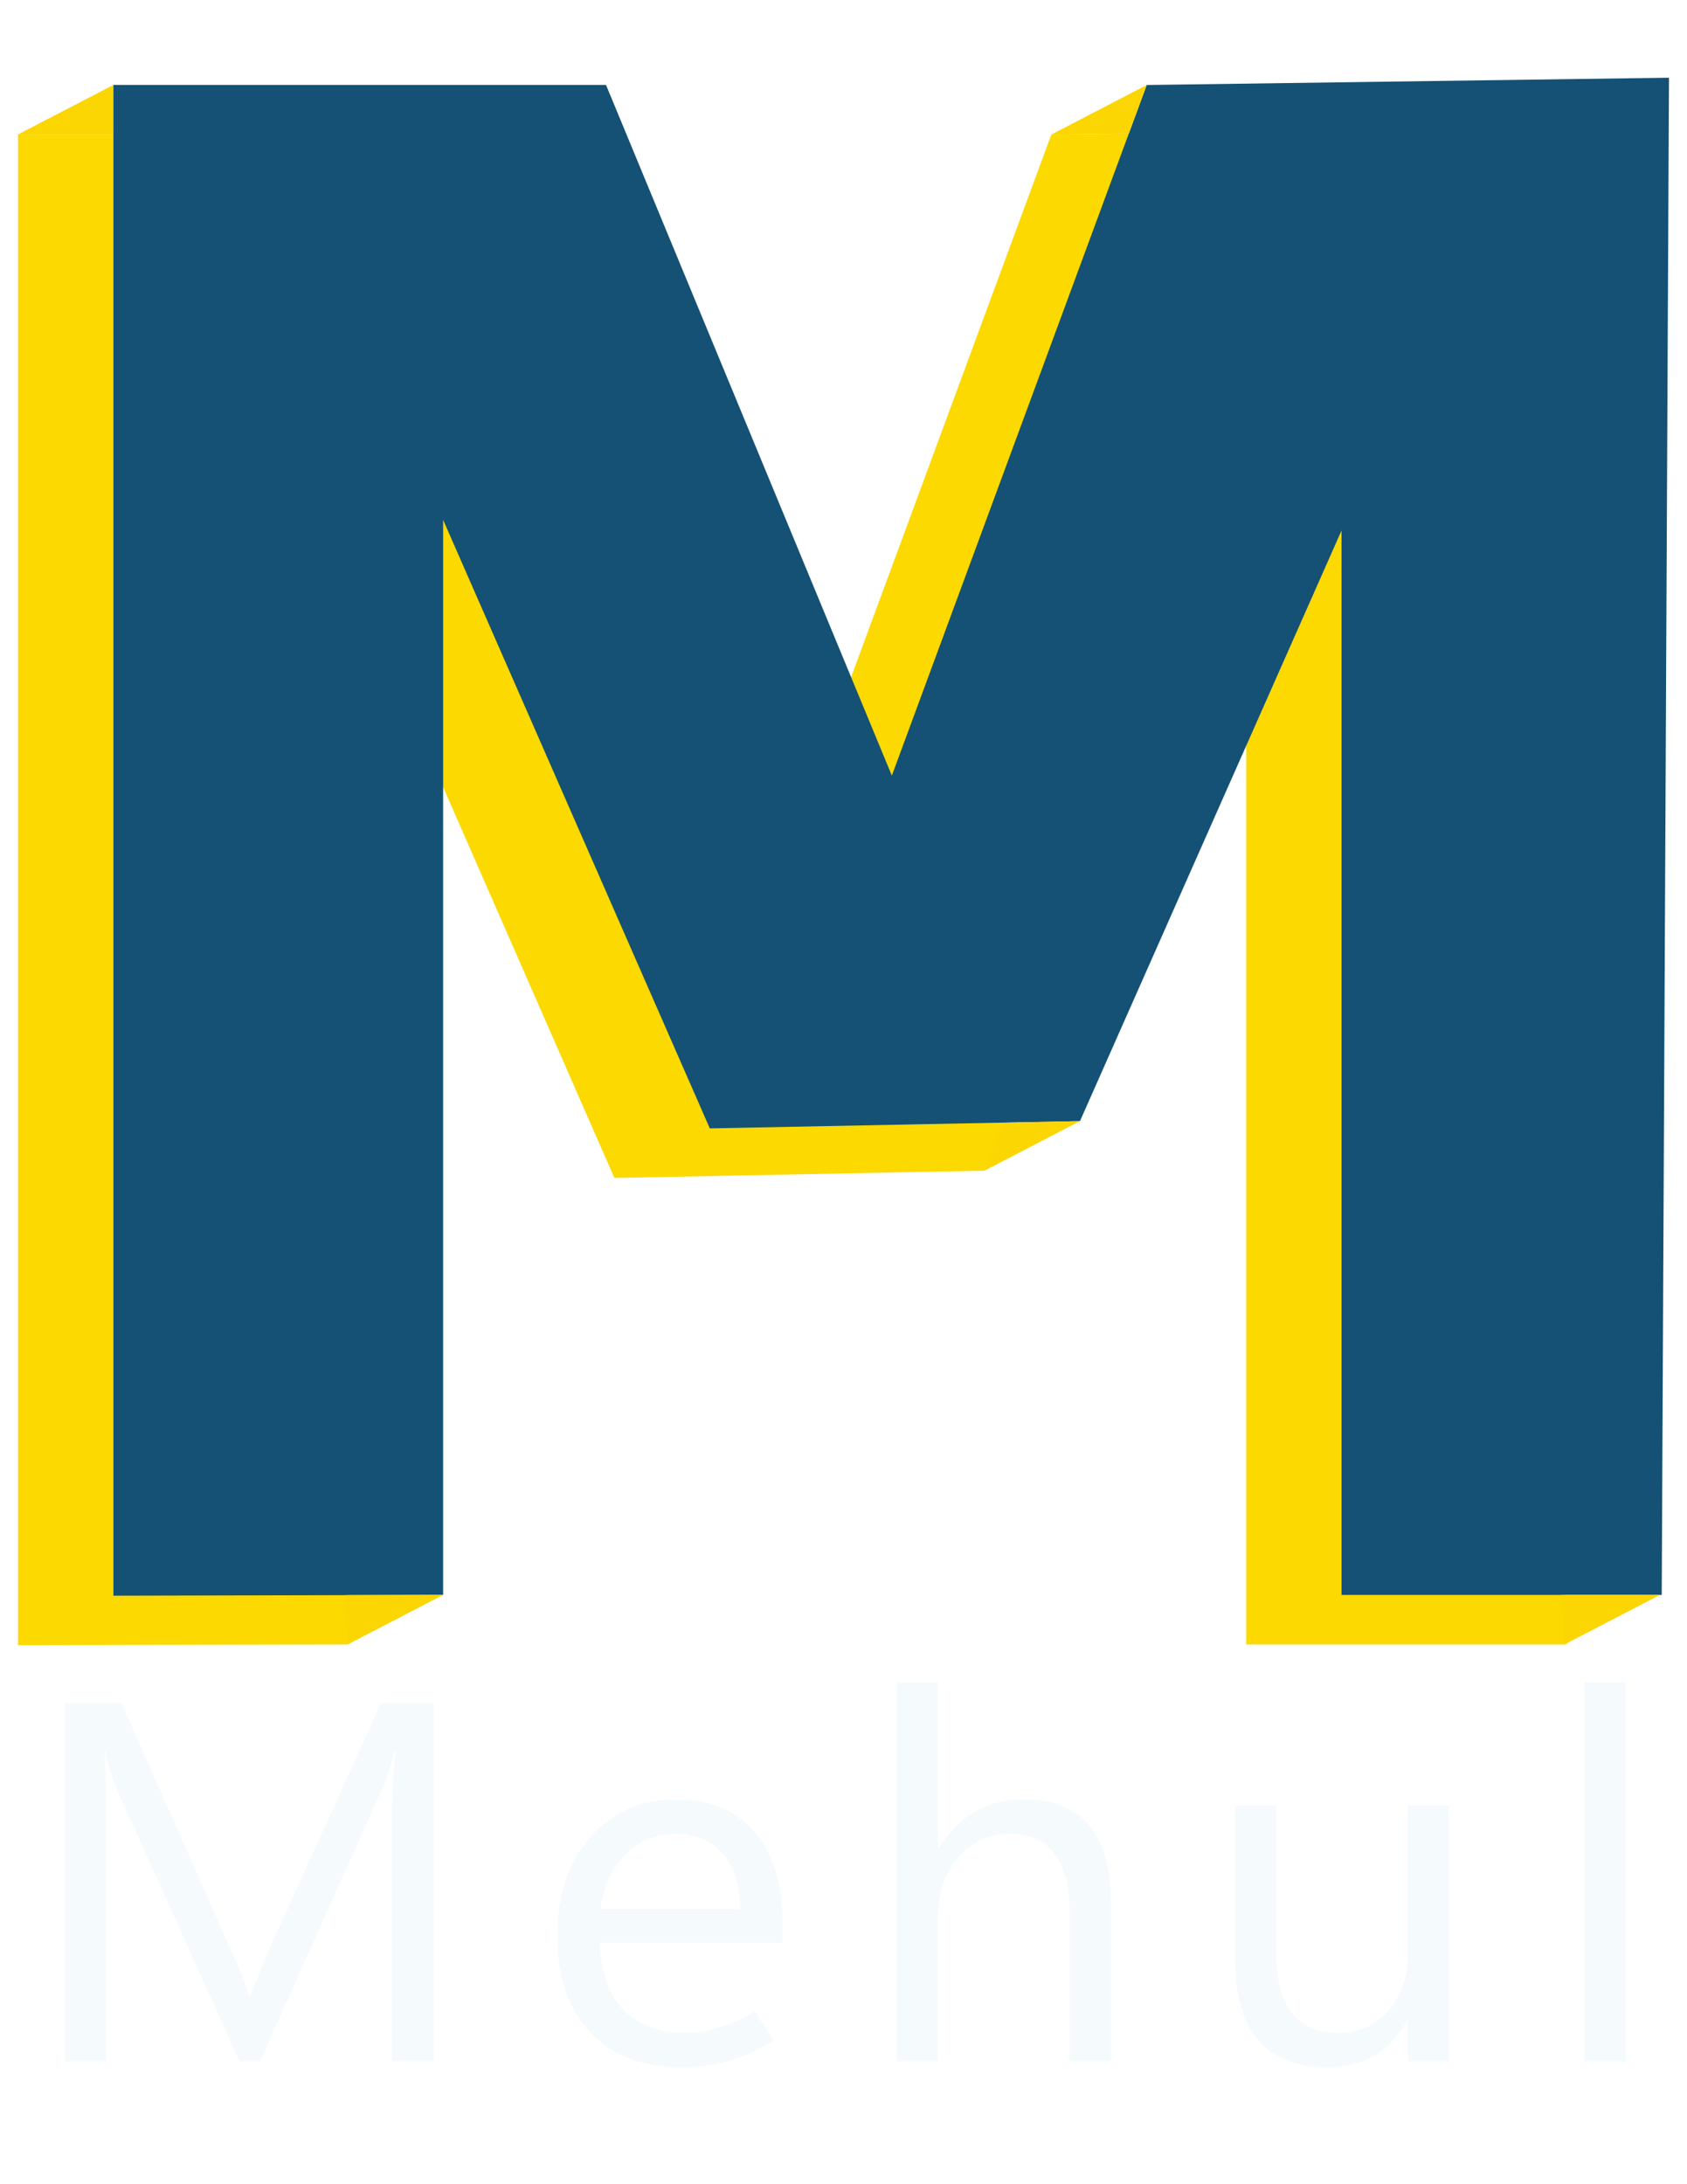 <?xml version="1.0" encoding="utf-8"?>
<!-- Generator: Adobe Illustrator 24.0.1, SVG Export Plug-In . SVG Version: 6.00 Build 0)  -->
<svg version="1.1" id="Layer_1" xmlns="http://www.w3.org/2000/svg" xmlns:xlink="http://www.w3.org/1999/xlink" x="0px" y="0px"
	 viewBox="0 0 612 792" style="enable-background:new 0 0 612 792;" xml:space="preserve">
<style type="text/css">
	.st0{fill:#FFFFFF;}
	.st1{fill:#F5FBFD;}
	.st2{fill:#FCD900;}
	.st3{fill:#145174;}
	.st4{fill:#FBD603;}
</style>
<rect class="st0" width="612" height="792"/>
<g>
	<g>
		<path class="st1" d="M157.43,747.44h-15.27v-87.18c0-3.44,0.11-7.28,0.32-11.51c0.21-4.23,0.53-8.82,0.96-13.78h-0.37
			c-0.73,2.9-1.42,5.41-2.06,7.52c-0.64,2.11-1.27,3.81-1.87,5.08l-44.81,99.87h-7.5L42.11,648.3c-0.61-1.45-1.25-3.29-1.92-5.53
			c-0.67-2.24-1.34-4.83-2.01-7.79h-0.37c0.24,2.6,0.43,6.01,0.55,10.24c0.12,4.23,0.18,9.3,0.18,15.23v87H23.73V617.49h20.3
			l40.24,90.63c1.59,3.44,2.88,6.46,3.89,9.06c1.01,2.6,1.72,4.77,2.15,6.53h0.55c1.34-3.56,2.53-6.68,3.57-9.33
			c1.04-2.66,1.95-4.86,2.74-6.62l41.06-90.26h19.2V747.44z"/>
		<path class="st1" d="M283.89,704.4h-66.21c0.24,10.45,3.03,18.5,8.37,24.15s12.82,8.47,22.45,8.47c4.21,0,8.43-0.62,12.67-1.86
			c4.24-1.24,8.43-3.22,12.57-5.94l6.95,10.6c-5.3,3.38-10.61,5.86-15.91,7.43c-5.3,1.57-11.13,2.36-17.47,2.36
			c-14.14,0-25.18-4.17-33.11-12.51s-11.92-19.97-11.98-34.89s3.92-26.95,11.93-36.07c8.02-9.12,18.43-13.68,31.23-13.68
			c12.19,0,21.66,3.94,28.4,11.83c6.74,7.88,10.11,18.8,10.11,32.76V704.4z M268.52,692.25c-0.06-8.58-2.16-15.27-6.31-20.07
			c-4.15-4.8-9.85-7.2-17.1-7.2c-7.13,0-13.18,2.46-18.15,7.39c-4.97,4.92-8,11.55-9.1,19.89H268.52z"/>
		<path class="st1" d="M403.03,747.44h-15v-53.47c0-9.67-1.82-16.92-5.44-21.75c-3.63-4.83-9.07-7.25-16.32-7.25
			c-7.32,0-13.48,2.79-18.47,8.38c-5,5.59-7.5,12.76-7.5,21.52v52.56h-15V610.05h15v59.99h0.37c3.6-5.86,7.96-10.26,13.08-13.19
			s11-4.4,17.65-4.4c10.55,0,18.46,3.14,23.73,9.43c5.27,6.28,7.91,15.74,7.91,28.37V747.44z"/>
		<path class="st1" d="M525.74,747.44h-15v-14.68h-0.37c-3.11,5.62-7.07,9.83-11.89,12.64c-4.82,2.81-10.49,4.21-17.01,4.21
			c-11.16,0-19.52-3.29-25.1-9.88c-5.58-6.59-8.37-16.46-8.37-29.63v-55.46h14.91v53.11c0,9.79,1.89,17.13,5.67,22.02
			c3.78,4.89,9.45,7.34,17.01,7.34c7.32,0,13.34-2.67,18.06-8.02c4.72-5.35,7.09-12.34,7.09-20.98v-53.47h15V747.44z"/>
		<path class="st1" d="M574.74,747.44V610.05h15v137.39H574.74z"/>
	</g>
	<g>
		<g>
			<g>
				<polygon class="st2" points="9.14,51.33 9.14,593.98 123.54,593.71 123.54,194.06 224.58,424.51 355.47,421.93 454.67,198.02 
					454.67,593.71 565.64,593.71 568.24,48.75 383.22,51.33 289.08,306.33 183.51,51.33 				"/>
				<path class="st2" d="M6.54,596.56V48.75h178.71L288.94,299.2L381.4,48.78l189.46-2.64l-2.63,550.15H452.07V210.31l-94.89,214.17
					l-134.29,2.64l-96.75-220.66l0,389.82L6.54,596.56z M11.74,53.91V591.4l109.19-0.26l0-409.48L226.27,421.9l127.49-2.51
					l103.52-233.65v405.39h105.78l2.58-539.76l-180.58,2.52l-95.83,259.57L181.76,53.91H11.74z"/>
			</g>
		</g>
		<g>
			<g>
				<polygon class="st3" points="43.75,33.38 43.75,576.03 158.14,575.76 158.14,176.1 259.18,406.55 390.08,403.97 489.28,180.07 
					489.28,575.76 600.25,575.76 602.85,30.8 417.83,33.38 323.69,288.37 218.11,33.38 				"/>
				<path class="st3" d="M41.14,578.61V30.8h178.71l103.69,250.44L416,30.82l189.46-2.64l-2.63,550.15H486.68V192.35l-94.89,214.17
					l-134.29,2.64l-96.75-220.66l0,389.82L41.14,578.61z M46.35,35.96v537.49l109.19-0.26l0-409.48l105.33,240.24l127.49-2.51
					l103.52-233.65v405.39h105.78l2.58-539.76l-180.58,2.52L323.83,295.5L216.37,35.96H46.35z"/>
			</g>
		</g>
		<polygon class="st4" points="6.54,48.75 41.14,30.8 41.14,48.75 		"/>
		<polyline class="st4" points="381.4,48.78 416,30.82 409.52,48.39 		"/>
		<polyline class="st4" points="357.18,424.47 391.79,406.52 364.1,407.11 		"/>
		<polyline class="st4" points="602.17,578.33 567.57,596.29 566.5,578.33 		"/>
		<polyline class="st4" points="160.74,578.33 126.14,596.28 125.17,578.41 		"/>
	</g>
</g>
</svg>
